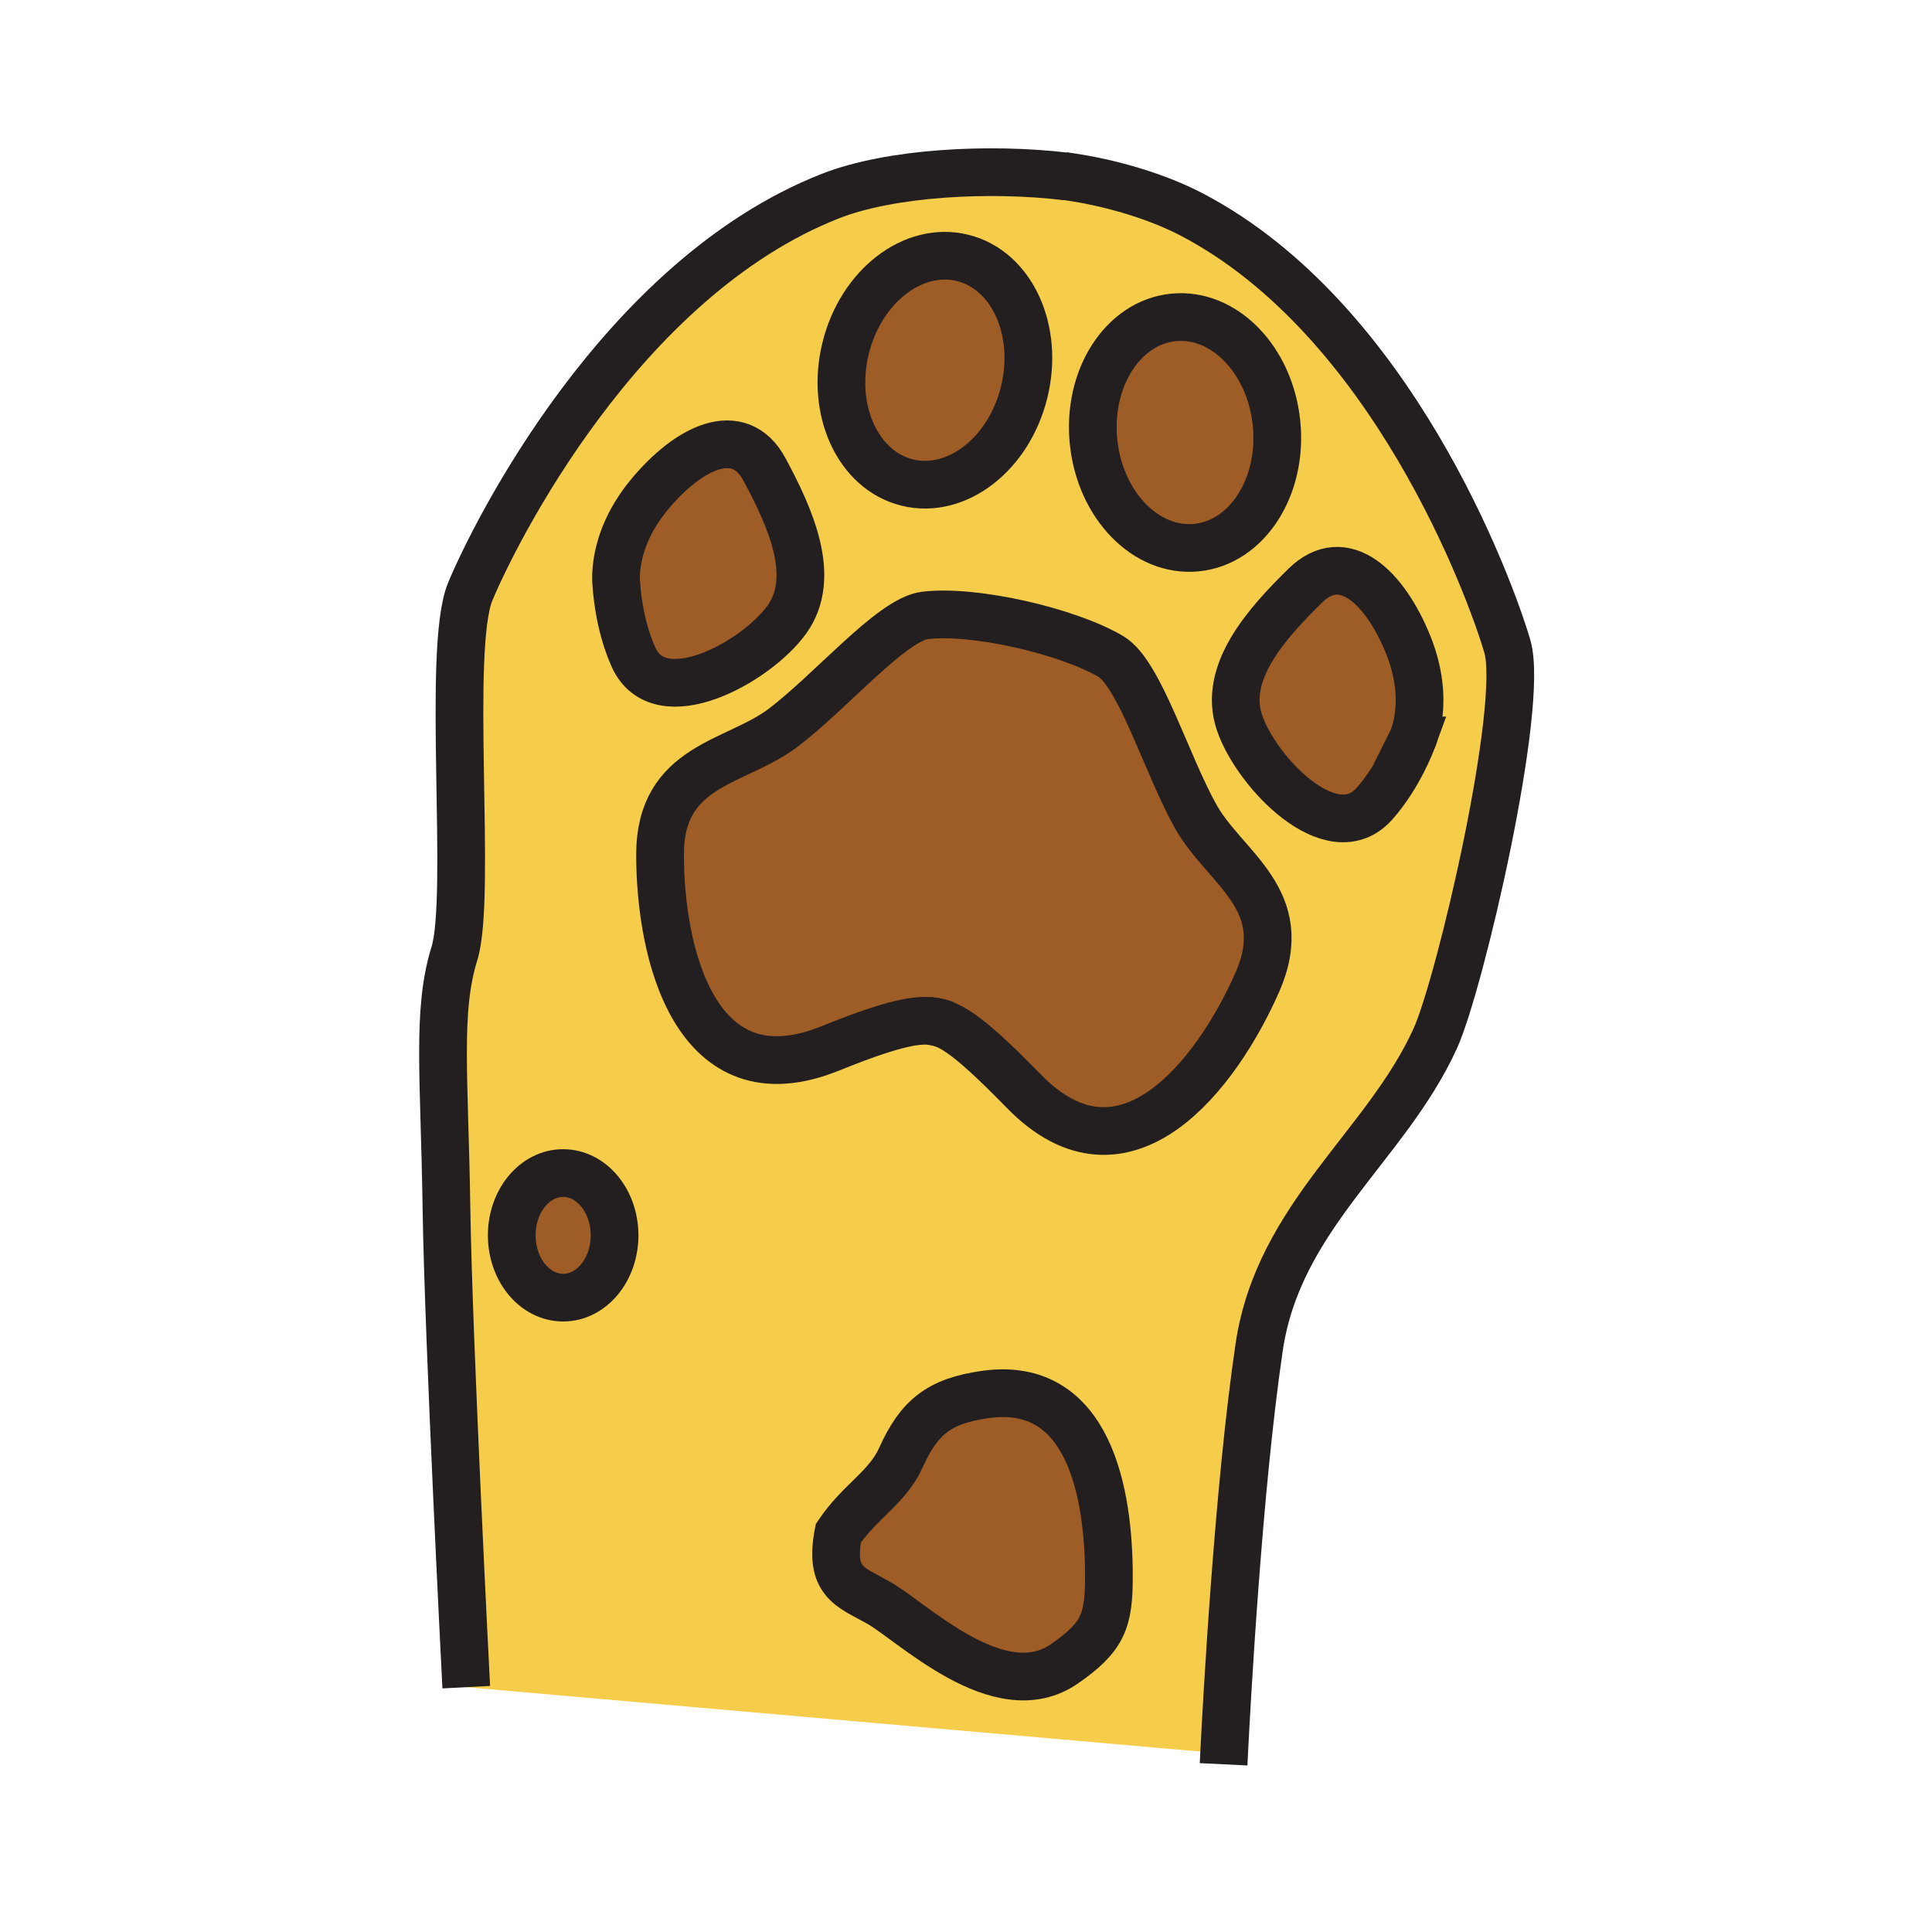 <svg xmlns="http://www.w3.org/2000/svg" width="850.394" height="850.394" viewBox="0 0 850.394 850.394" overflow="visible"><path d="M247.88 516.33c12.49 0 22.63 12.28 22.63 27.42s-10.14 27.42-22.63 27.42c-12.5 0-22.63-12.28-22.63-27.42s10.13-27.42 22.63-27.42zM488.1 693.89c0 19.521-2.479 26.63-19.63 38.49-28.67 19.83-67.24-18.97-82.22-27.2-12.26-6.729-21.31-9.109-17.26-30.27 9.44-14.09 21.58-20.061 27.51-33.22 8.08-17.971 16.85-24.9 36.75-27.83 46.43-6.85 54.85 44.09 54.85 80.03zM409 449.37c-6.96-.5-17.93 1.729-43.62 12.13-59.34 24.01-74.85-41.78-74.85-85.3 0-39.64 33.07-40.04 53.96-55.7 20.89-15.67 47.98-47.85 62.67-49.62 21.76-2.61 62.92 6.95 81.79 18.08 12.75 7.52 24.63 47.87 37.47 70.61 12.84 22.73 42.97 36.38 27.05 72.69-17.479 39.851-58.12 93.87-102.81 48.05-26.92-27.62-33.69-30.14-41.66-30.94zM619.82 283.77c10.18 25.19 1.72 42.18 1.72 42.18s-5.65 15.51-16.57 27.81c-18.66 21.01-52.18-13.98-59.47-35.91-7.27-21.92 12.02-43.37 29.02-60.05 17.01-16.68 35.12.78 45.3 25.97zM561.88 186.3c2.83 27.98-12.91 52.48-35.149 54.73-22.24 2.25-42.561-18.61-45.391-46.59s12.91-52.48 35.15-54.73c22.24-2.24 42.56 18.62 45.39 46.59zM423.65 113.51c21.71 5.33 33.87 31.78 27.16 59.09-6.699 27.31-29.729 45.14-51.439 39.8-21.71-5.33-33.87-31.78-27.17-59.09 6.709-27.31 29.729-45.13 51.449-39.8zM336.57 206.76c11.25 21 23.25 47.24 9.75 65.98-13.49 18.75-55.94 42.13-67.48 16.5-6.75-15-7.49-31.49-7.49-31.49s-3.01-18.74 14.24-39.74c17.25-20.99 39.74-32.24 50.98-11.25z" fill="#9e5c26"/><path d="M663.48 284.51c7.68 26.22-20.801 148.58-31.761 172.641-21.63 47.46-68.92 78.09-77.47 135.779-9.18 61.99-14.33 156.94-15.44 178.971L205.23 742.63s-7.84-152.32-8.71-210.63c-.87-58.32-4.35-87.04 3.49-112.28 7.83-25.24-3.49-134.04 6.96-159.28 10.44-25.24 66.18-137.75 158.41-174.08 26.64-10.49 70.25-12.71 103.87-8.7l.01-.07c19.98 2.8 40.29 8.97 55.38 16.88 87.8 46 131.16 163.83 138.84 190.04zm-41.94 41.44s8.46-16.99-1.72-42.18c-10.181-25.19-28.29-42.65-45.301-25.97-17 16.68-36.289 38.13-29.02 60.05 7.29 21.93 40.81 56.92 59.47 35.91 10.921-12.3 16.571-27.81 16.571-27.81zm-94.81-84.92c22.239-2.25 37.979-26.75 35.149-54.73-2.83-27.97-23.149-48.83-45.39-46.59-22.24 2.25-37.98 26.75-35.15 54.73s23.151 48.84 45.391 46.59zm26.74 191.23c15.92-36.31-14.21-49.96-27.05-72.69-12.84-22.74-24.72-63.09-37.47-70.61-18.87-11.13-60.03-20.69-81.79-18.08-14.69 1.77-41.78 33.95-62.67 49.62-20.89 15.66-53.96 16.06-53.96 55.7 0 43.52 15.51 109.31 74.85 85.3 25.69-10.4 36.66-12.63 43.62-12.13 7.97.8 14.74 3.32 41.66 30.939 44.69 45.821 85.33-8.199 102.81-48.049zm-85 300.12c17.15-11.86 19.63-18.97 19.63-38.49 0-35.939-8.42-86.88-54.85-80.029-19.9 2.93-28.67 9.859-36.75 27.83-5.93 13.159-18.07 19.13-27.51 33.22-4.05 21.16 5 23.54 17.26 30.27 14.98 8.229 53.55 47.029 82.22 27.199zM450.81 172.6c6.71-27.31-5.449-53.76-27.16-59.09-21.72-5.33-44.74 12.49-51.45 39.8-6.7 27.31 5.46 53.76 27.17 59.09 21.71 5.34 44.74-12.49 51.44-39.8zM346.32 272.74c13.5-18.74 1.5-44.98-9.75-65.98-11.24-20.99-33.73-9.74-50.98 11.25-17.25 21-14.24 39.74-14.24 39.74s.74 16.49 7.49 31.49c11.54 25.63 53.99 2.25 67.48-16.5zm-75.81 271.01c0-15.14-10.14-27.42-22.63-27.42-12.5 0-22.63 12.28-22.63 27.42s10.13 27.42 22.63 27.42c12.49 0 22.63-12.28 22.63-27.42z" fill="#f6cc4b"/><g fill="none" stroke="#231f20" stroke-width="21"><path d="M561.88 186.3c2.83 27.98-12.91 52.48-35.149 54.73-22.24 2.25-42.561-18.61-45.391-46.59s12.91-52.48 35.15-54.73c22.24-2.24 42.56 18.62 45.39 46.59zM450.81 172.6c-6.699 27.31-29.729 45.14-51.439 39.8-21.71-5.33-33.87-31.78-27.17-59.09 6.71-27.31 29.73-45.13 51.45-39.8 21.709 5.33 33.869 31.78 27.159 59.09zM271.35 257.75s-3.01-18.74 14.24-39.74c17.25-20.99 39.74-32.24 50.98-11.25 11.25 21 23.25 47.24 9.75 65.98-13.49 18.75-55.94 42.13-67.48 16.5-6.75-15-7.49-31.49-7.49-31.49zM621.54 325.95s8.46-16.99-1.72-42.18c-10.181-25.19-28.29-42.65-45.301-25.97-17 16.68-36.289 38.13-29.02 60.05 7.29 21.93 40.81 56.92 59.47 35.91 10.921-12.3 16.571-27.81 16.571-27.81zM409 449.37c2.95.21 5.18.899 7.51 1.68"/><path d="M409 449.37c7.97.8 14.74 3.32 41.66 30.939 44.689 45.82 85.33-8.199 102.81-48.05 15.92-36.31-14.21-49.96-27.05-72.69-12.84-22.74-24.72-63.09-37.47-70.61-18.87-11.13-60.03-20.69-81.79-18.08-14.69 1.77-41.78 33.95-62.67 49.62-20.89 15.66-53.96 16.06-53.96 55.7 0 43.52 15.51 109.31 74.85 85.3C391.07 451.1 402.04 448.87 409 449.37zM408.46 449.31c.18.021.36.03.54.061M386.25 705.18c-12.26-6.729-21.31-9.109-17.26-30.27 9.44-14.09 21.58-20.061 27.51-33.22 8.08-17.971 16.85-24.9 36.75-27.83 46.43-6.851 54.85 44.09 54.85 80.029 0 19.521-2.479 26.63-19.63 38.49-28.67 19.831-67.24-18.969-82.22-27.199zM270.51 543.75c0 15.14-10.14 27.42-22.63 27.42-12.5 0-22.63-12.28-22.63-27.42s10.13-27.42 22.63-27.42c12.49 0 22.63 12.28 22.63 27.42z"/><path d="M205.23 742.63s-7.84-152.32-8.71-210.63c-.87-58.32-4.35-87.04 3.49-112.28 7.83-25.24-3.49-134.04 6.96-159.28 10.44-25.24 66.18-137.75 158.41-174.08 26.64-10.49 70.25-12.71 103.87-8.7"/><path d="M538.58 776.58l.229-4.68c1.11-22.03 6.261-116.98 15.44-178.971 8.55-57.689 55.84-88.319 77.47-135.779 10.96-24.061 39.44-146.42 31.761-172.641C655.8 258.3 612.44 140.47 524.64 94.47c-15.09-7.91-35.399-14.08-55.38-16.88l-1.069-.15"/></g><path fill="none" d="M0 0h850.394v850.394H0z"/></svg>